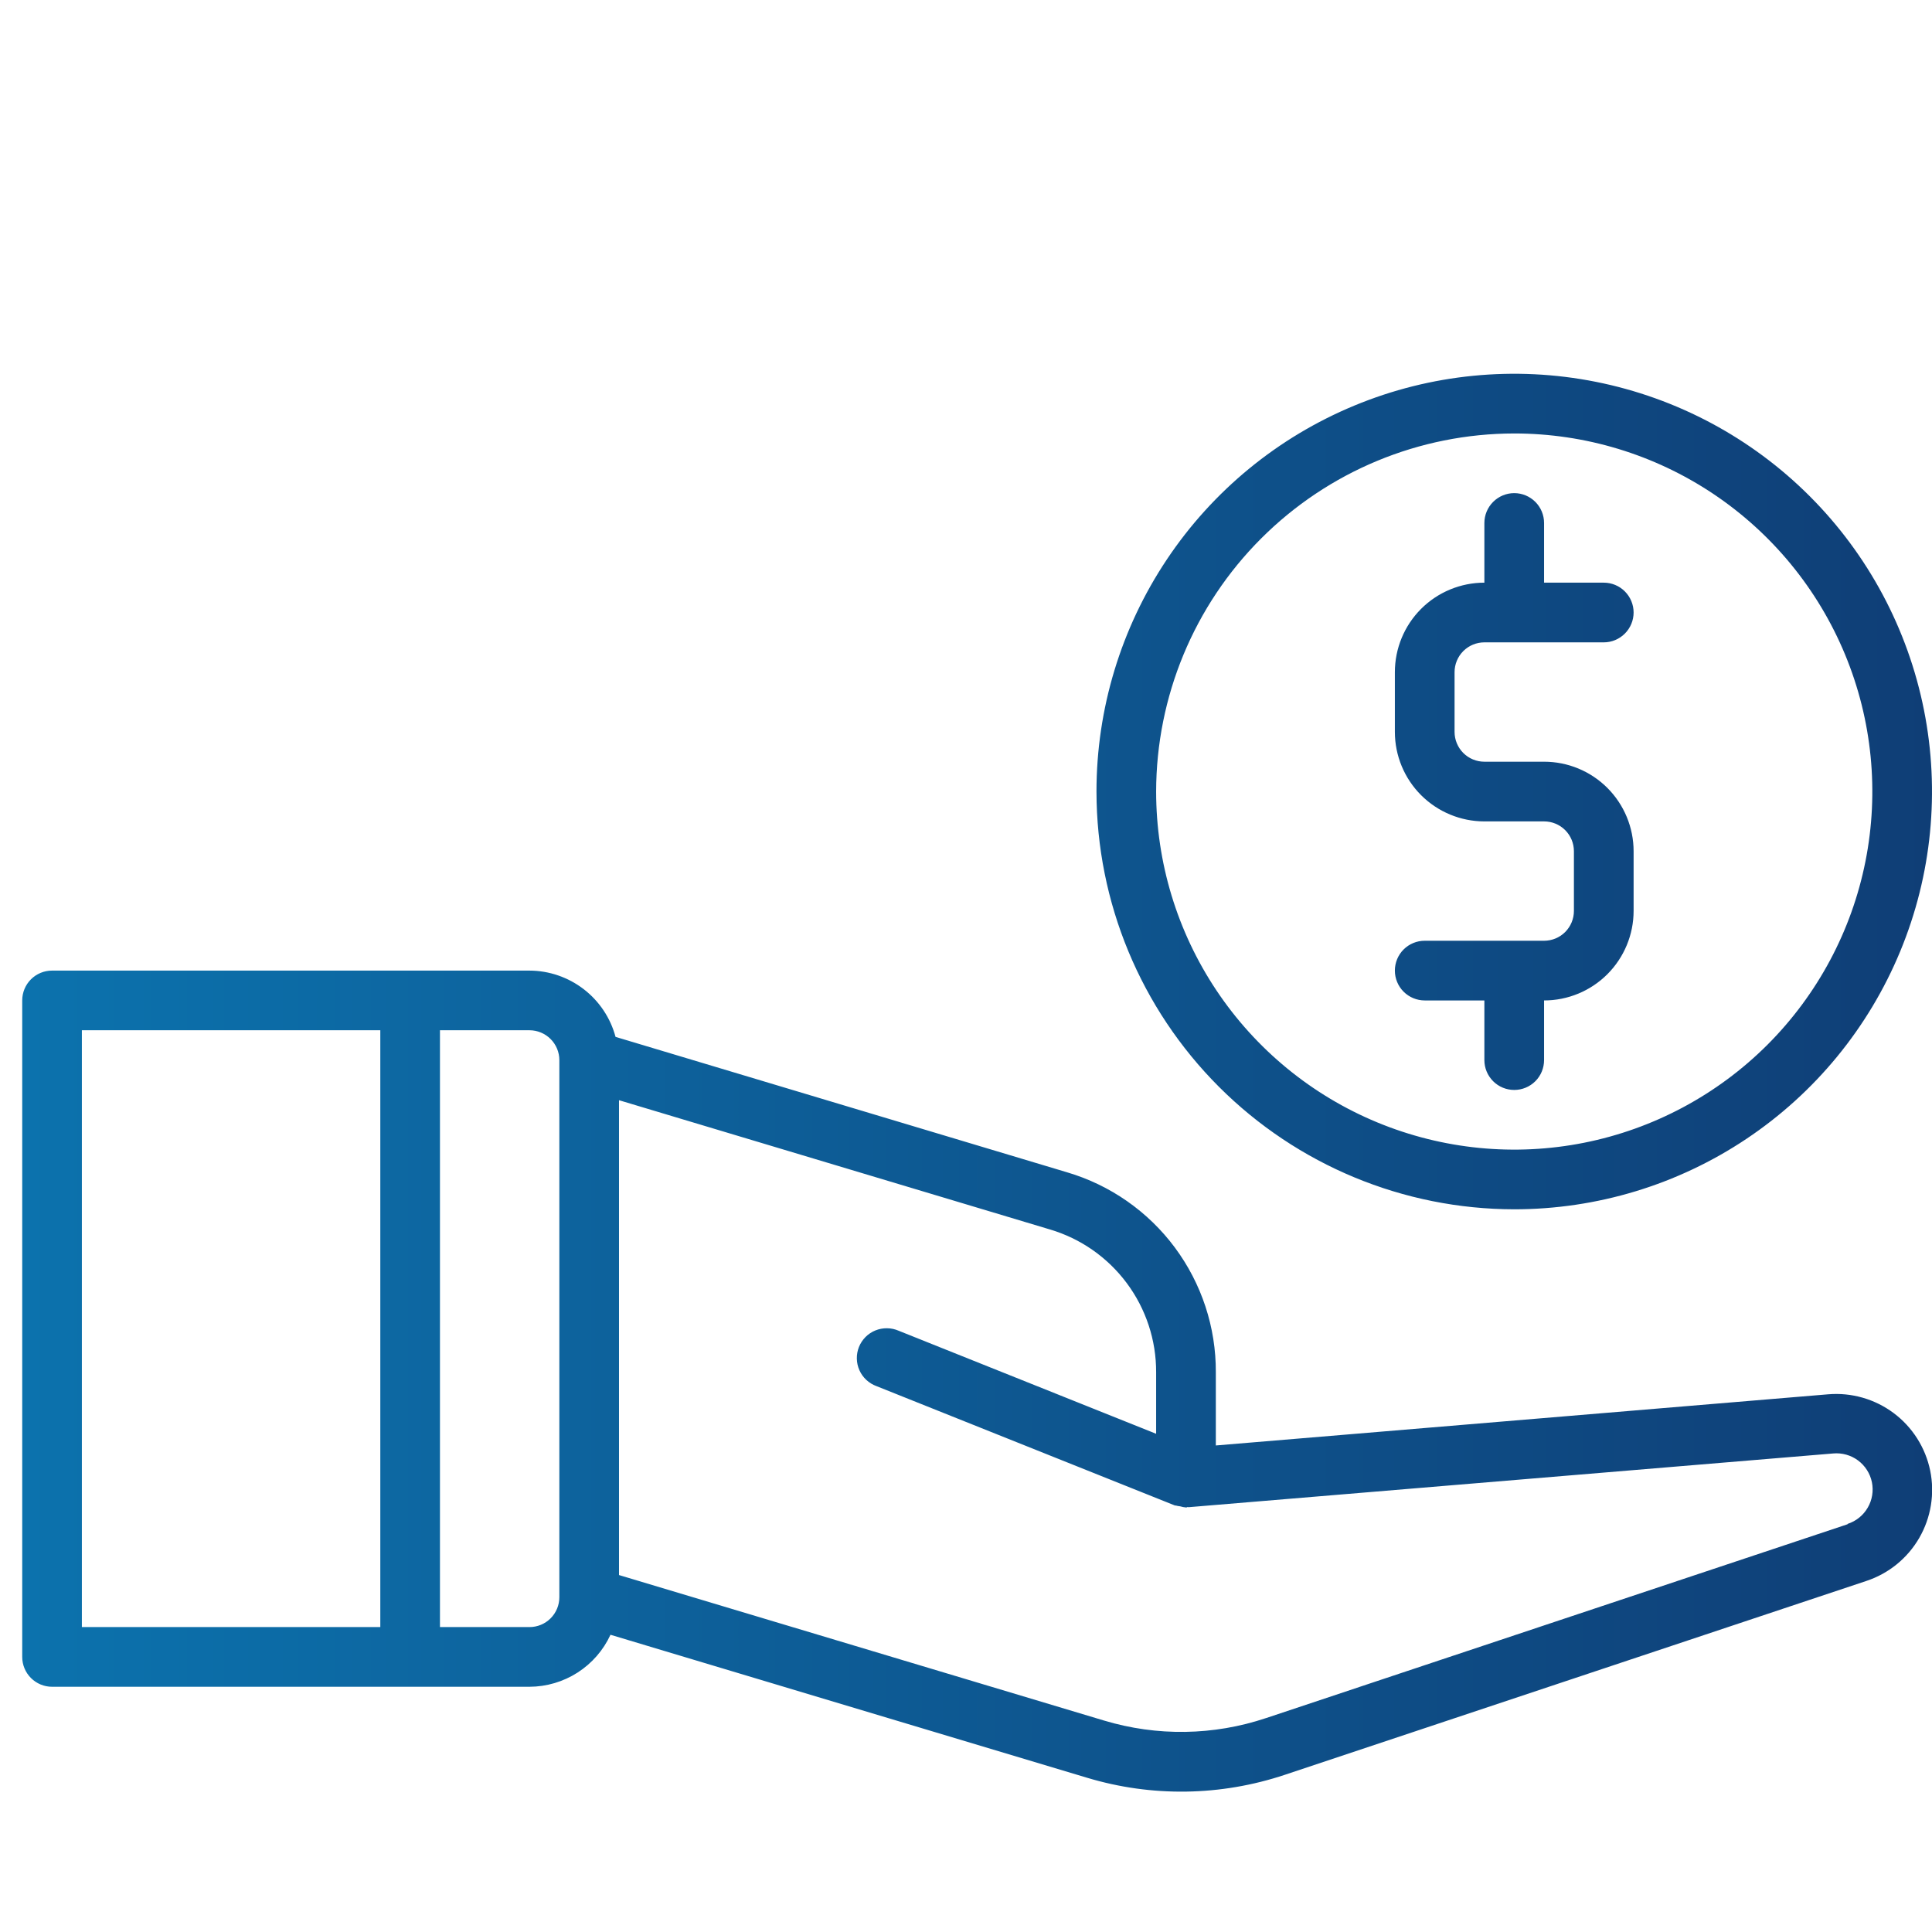 <svg width="58" height="58" viewBox="0 0 58 58" fill="none" xmlns="http://www.w3.org/2000/svg">
<g clip-path="url(#clip0_862_103)">
<path d="M46.354 28.242H42.771C42.533 28.242 42.305 28.336 42.137 28.504C41.969 28.672 41.875 28.9 41.875 29.138C41.875 29.375 41.969 29.603 42.137 29.771C42.305 29.939 42.533 30.034 42.771 30.034H44.562V31.825C44.562 32.063 44.657 32.291 44.825 32.459C44.993 32.627 45.221 32.721 45.458 32.721C45.696 32.721 45.924 32.627 46.092 32.459C46.26 32.291 46.354 32.063 46.354 31.825V30.034C47.067 30.034 47.751 29.75 48.255 29.246C48.758 28.742 49.042 28.059 49.042 27.346V25.554C49.042 24.842 48.758 24.158 48.255 23.654C47.751 23.15 47.067 22.867 46.354 22.867H44.562C44.325 22.867 44.097 22.773 43.929 22.605C43.761 22.436 43.667 22.209 43.667 21.971V20.179C43.667 19.942 43.761 19.714 43.929 19.546C44.097 19.378 44.325 19.284 44.562 19.284H48.146C48.383 19.284 48.611 19.189 48.779 19.021C48.947 18.853 49.042 18.625 49.042 18.388C49.042 18.15 48.947 17.922 48.779 17.754C48.611 17.586 48.383 17.492 48.146 17.492H46.354V15.7C46.354 15.463 46.26 15.235 46.092 15.067C45.924 14.899 45.696 14.804 45.458 14.804C45.221 14.804 44.993 14.899 44.825 15.067C44.657 15.235 44.562 15.463 44.562 15.7V17.492C43.85 17.492 43.166 17.775 42.662 18.279C42.158 18.783 41.875 19.467 41.875 20.179V21.971C41.875 22.684 42.158 23.367 42.662 23.871C43.166 24.375 43.85 24.659 44.562 24.659H46.354C46.592 24.659 46.82 24.753 46.988 24.921C47.156 25.089 47.25 25.317 47.25 25.554V27.346C47.25 27.584 47.156 27.811 46.988 27.98C46.82 28.148 46.592 28.242 46.354 28.242ZM54.883 41.858L36.5 43.394V41.199C36.507 39.849 36.074 38.533 35.268 37.449C34.462 36.366 33.325 35.573 32.03 35.192L18.479 31.128C18.327 30.559 17.991 30.056 17.524 29.696C17.057 29.337 16.485 29.14 15.896 29.138H1.562C1.325 29.138 1.097 29.232 0.929 29.4C0.761 29.568 0.667 29.796 0.667 30.034L0.667 49.742C0.667 49.979 0.761 50.207 0.929 50.375C1.097 50.543 1.325 50.638 1.562 50.638H15.896C16.408 50.636 16.908 50.488 17.339 50.212C17.77 49.935 18.113 49.542 18.327 49.077L32.63 53.368C34.574 53.955 36.651 53.923 38.577 53.279L56.029 47.461C56.699 47.24 57.264 46.78 57.617 46.17C57.97 45.56 58.087 44.841 57.946 44.15C57.804 43.459 57.414 42.844 56.85 42.422C56.285 42 55.585 41.799 54.883 41.858ZM11.417 48.846H2.458V30.929H11.417V48.846ZM16.792 47.95C16.792 48.188 16.697 48.416 16.529 48.584C16.361 48.752 16.133 48.846 15.896 48.846H13.208V30.929H15.896C16.133 30.929 16.361 31.024 16.529 31.192C16.697 31.36 16.792 31.588 16.792 31.825V47.95ZM55.465 45.759L38.01 51.577C36.435 52.105 34.735 52.131 33.144 51.652L18.583 47.284V33.029L31.516 36.908C32.441 37.181 33.252 37.748 33.827 38.521C34.403 39.295 34.712 40.235 34.708 41.199V43.043L26.979 39.95C26.869 39.902 26.75 39.876 26.63 39.875C26.51 39.873 26.391 39.896 26.279 39.941C26.168 39.986 26.067 40.054 25.982 40.139C25.898 40.225 25.831 40.326 25.786 40.438C25.742 40.549 25.72 40.669 25.723 40.789C25.725 40.909 25.752 41.028 25.801 41.137C25.85 41.247 25.921 41.346 26.009 41.427C26.098 41.509 26.201 41.572 26.314 41.613L35.273 45.196H35.296C35.34 45.208 35.384 45.217 35.429 45.221C35.487 45.239 35.547 45.25 35.608 45.255C35.618 45.255 35.627 45.255 35.638 45.247C35.649 45.238 35.667 45.247 35.683 45.247L55.033 43.634C55.299 43.61 55.565 43.684 55.779 43.843C55.994 44.003 56.142 44.235 56.196 44.497C56.249 44.759 56.205 45.031 56.07 45.262C55.936 45.493 55.721 45.666 55.467 45.748L55.465 45.759ZM45.458 36.304C47.939 36.304 50.364 35.569 52.426 34.191C54.489 32.813 56.096 30.854 57.045 28.562C57.995 26.27 58.243 23.749 57.759 21.316C57.275 18.883 56.081 16.648 54.327 14.894C52.573 13.14 50.338 11.946 47.905 11.462C45.472 10.978 42.95 11.226 40.659 12.176C38.367 13.125 36.408 14.732 35.03 16.795C33.652 18.857 32.917 21.282 32.917 23.763C32.92 27.088 34.243 30.276 36.594 32.627C38.945 34.978 42.133 36.301 45.458 36.304ZM45.458 13.013C47.584 13.013 49.663 13.643 51.431 14.824C53.199 16.006 54.576 17.684 55.39 19.649C56.204 21.613 56.417 23.775 56.002 25.86C55.587 27.945 54.563 29.861 53.06 31.364C51.556 32.867 49.641 33.891 47.556 34.306C45.47 34.721 43.309 34.508 41.344 33.694C39.38 32.881 37.701 31.503 36.52 29.735C35.339 27.967 34.708 25.889 34.708 23.763C34.712 20.913 35.845 18.18 37.861 16.165C39.876 14.15 42.608 13.016 45.458 13.013Z" fill="url(#paint0_linear_862_103)"/>
</g>
<defs>
<linearGradient id="paint0_linear_862_103" x1="0.667" y1="32.504" x2="58.004" y2="32.504" gradientUnits="userSpaceOnUse">
<stop stop-color="#0C72AD"/>
<stop offset="1" stop-color="#0F3E76"/>
</linearGradient>
<clipPath id="clip0_862_103">
<rect width="57.333" height="57.333" fill="white" transform="translate(0.667 0.471)"/>
</clipPath>
</defs>
</svg>
